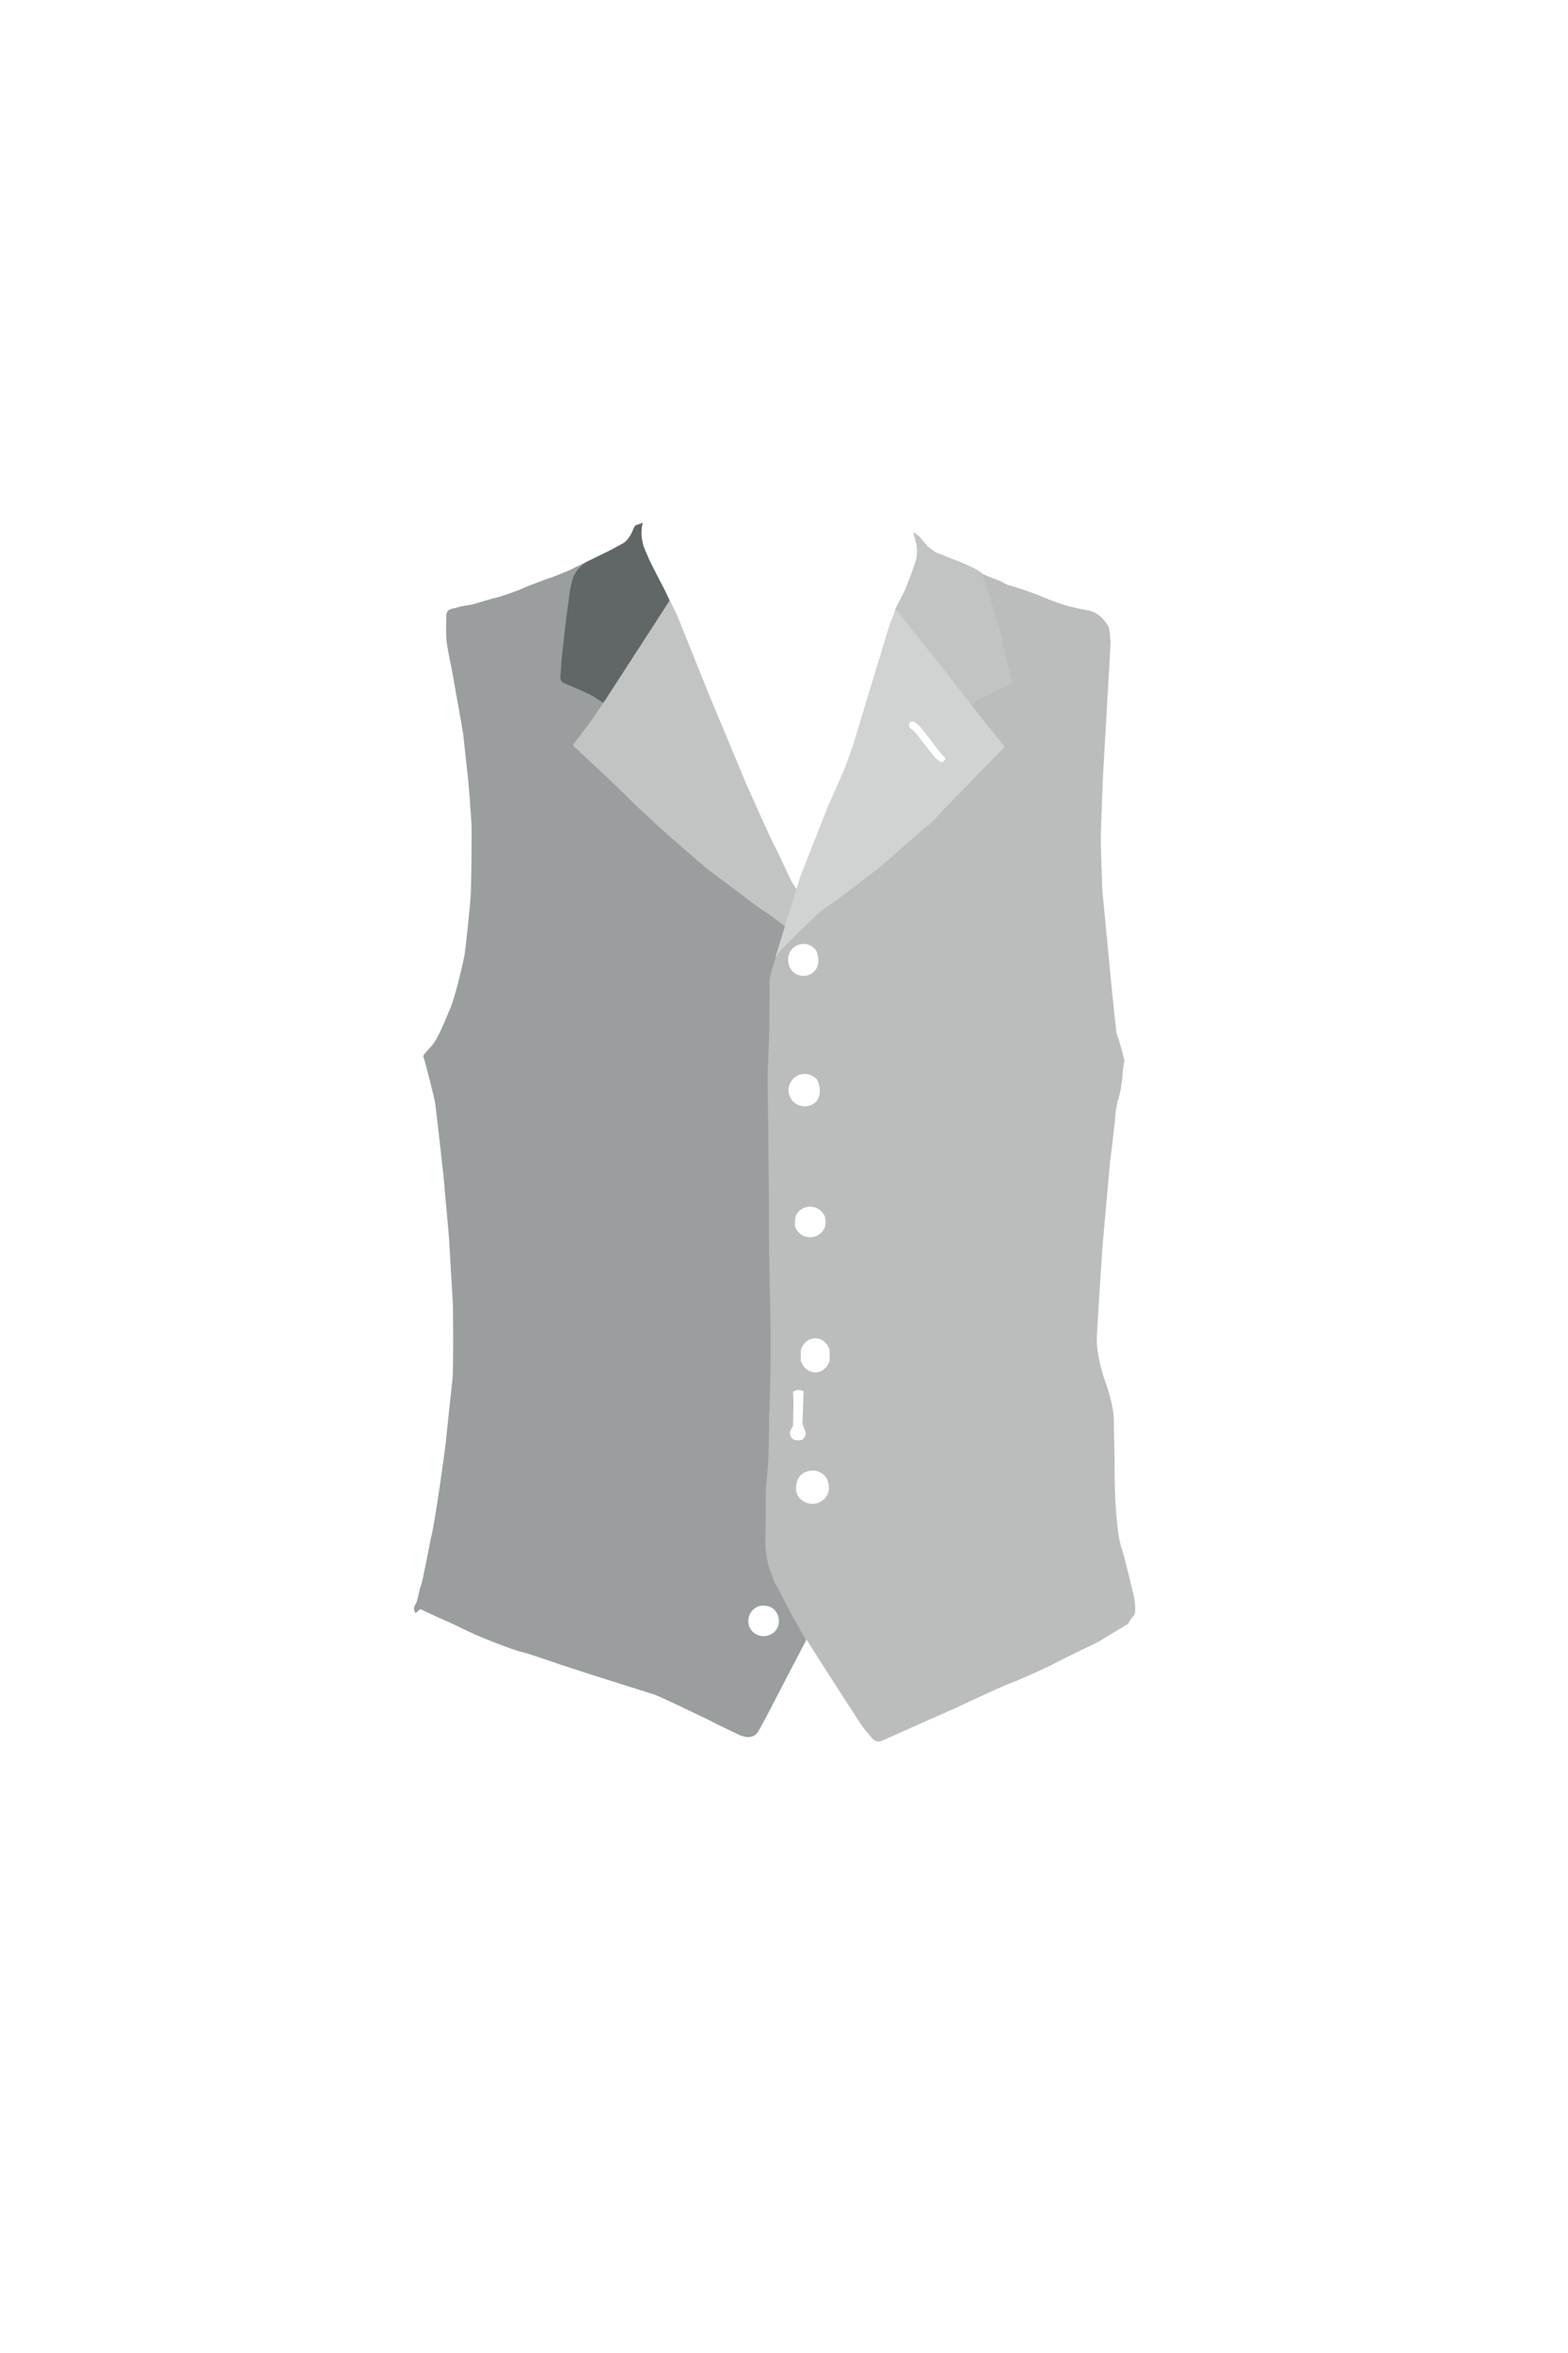 <?xml version="1.0" encoding="utf-8"?>
<!-- Generator: Adobe Illustrator 21.1.0, SVG Export Plug-In . SVG Version: 6.00 Build 0)  -->
<svg version="1.1" id="Layar1" xmlns="http://www.w3.org/2000/svg" xmlns:xlink="http://www.w3.org/1999/xlink" x="0px" y="0px"
	 viewBox="0 0 4160 6240" style="enable-background:new 0 0 4160 6240;" xml:space="preserve">
<style type="text/css">
	.st0{fill:#9A9E9E;}
	.st1{fill:#BBBCBC;}
	.st2{fill:#616666;}
	.st3{fill:#C2C4C4;}
	.st4{fill:#D1D3D3;}
</style>
<path id="body-right_1_" class="st0" d="M2086.1,4210.5c-6-24-39-100.5-39-106.5s12-655.5,12-655.5l6-703.5c0,0,3-199.5,4.5-204
	s48-148.5,51-153s-16.5-12-21-18s-93-150-93-150s-235.5-582-244.5-603s-82.5-190.5-82.5-190.5s-42.1,33.8-46.1,36.6
	s-72.5,24.1-72.5,24.1l-48.7,24.3c0,0-34.8,14.8-42.7,17.3c-7.8,2.5-77.7,28-82.7,31.5s-61.5,23-70,24.5s-40,11.5-54.5,15.5
	s-4.5,2.5-23,5s-32,7.5-37.5,8.5s-18,2-18,21.5c0,0-1,44.5,0.5,62.5s13,71,13,71s31,171.5,32,182s10.5,99.5,12,111
	s8.5,103.5,9.5,124.5s-0.5,148-1.5,177s-14,154-17.5,172.5c0,0-22.5,108.5-41.5,148c0,0-26.5,67.5-42.5,86.5c0,0-21.5,23.5-23,26.5
	s-3,4.5-1.5,6s30,110.5,31.5,125.5s24.5,203,25,229.5c0,0,10.5,109,11.5,128s9.5,162.5,10,171s2,171.5-1,201s-18,166.5-18,170.5
	s-29.5,219.5-39.5,252c0,0-22.5,118.5-26,124.5s-9.5,39-11,42.5s-4.5,9-5.5,11s-3.5,7-1.5,11.5s1.5,9,3.5,7.5s1,0,5-3.5s4-3.5,4-3.5
	l4-3c0,0,48.5,23,63,29s67,31.5,81,38s102.5,42,125.5,47s110.5,36.5,127.5,41.5s46,15,46,15s173,54.5,177.5,56s30.5,13,43,19
	s110.5,52.5,116.5,56s56,27.5,60.5,29.5s41.5,23,57.5-10c2-0.5,57-107.5,57-107.5l73.5-141l8.1-18.5
	C2152.1,4321.5,2092.1,4234.5,2086.1,4210.5z M2025.4,4339c-22.2,0-40.1-18-40.1-40.1c0-22.2,17.6-41.1,39.8-41.1
	c27.2,0,41.5,20.1,41.5,42.2C2066.5,4322.2,2047.5,4339,2025.4,4339z"/>
<path id="body-left" class="st1" d="M3009,4237.7c-2.7-14-27.3-115.3-32-127.3s-20.7-67.3-20-242.7c0,0-2-92-2-104
	s-3.3-45.3-22.7-100c0,0-28.7-76-21.3-133.3c-0.7-5.3,14-224.7,14-224.7l19.3-217.3c0,0,14-112.7,14-122s5.3-43.3,7.3-48
	s6-20.7,7.3-27.3s4.7-28.7,4.7-36s4-35.3,4.7-38s0.7-4.7,0.7-4.7s-3.3-15.3-9.3-36.7c-6-21.3-11.3-32.7-12-39.3
	c-0.7-6.7-11.3-105.3-11.3-105.3l-26-272c0,0-4-123.3-4-136s5.3-148,6-166.7s20.7-350.7,20-356s-2.7-30.7-4.7-36.7
	s-22.7-38.7-51.3-44c0,0-48-9.3-64.7-14.7c-16.7-5.3-53.3-18.7-66-24.7s-66-24-80-27.3s-21.3-10.7-27.3-12.7s-30-11.3-32.7-12.7
	c-2.7-1.3-34-15.3-34-15.3l-73.6-4.7l-163.5,429c0,0-251.7,521.7-257.1,526.4s-33.2,76-33.2,76c-1.2,3-15.2,47.2-15.8,51.8
	s-1,7.8-1,8.8s-0.2,88.8-0.2,93s-0.5,54.8-1,61.8s-3.8,96.2-3.8,96.2s2,179,2,184s1.5,153.5,1.5,156s0,98,0,98s4.5,233.5,4.5,238
	s-0.2,95.2-0.2,101.2s-1.1,52.2-1.3,56s-1.2,52.6-1.8,58.8s-0.8,31.2-0.8,32.5s-1,86-2,98s-6,68.5-6.5,76.5s-0.5,68.5-0.5,75
	s-0.8,43.8-0.8,50.8s-0.2,26.5,0.5,33.8s6.2,40.2,9.5,48.2s14.2,38.8,14.2,38.8s12.8,22.2,13.2,23.8s32.8,62.2,34.2,65.2
	s36.5,64.5,36.5,64.5l1.2-1.8l9.8,15.8c0,0,90,141.5,94,147s41,63,43,66s21,26.5,25.5,31.5s13,14,26.5,8.5s176-78.5,180.5-80
	s142-66.5,158-71.5s111.5-48.5,114-50.5s68.2-34.2,77.5-38.8s43-20,50.2-24.8s57-34.8,61-37s13-7.8,13-7.8s5.8-10.2,7.5-12.8
	c0,0,6.2-7,8-9.5s3.2-7.2,3.2-10c0,0,0-1,0.2-5.8S3011.7,4251.7,3009,4237.7z M2186.3,3221.8c0,0,6.1,9,3.4,28.6
	c-4.5,17.6-20.9,30.6-40.4,30.6c-18.8,0-34.7-12.1-39.9-28.8c-1.6-17.8,2.6-29.8,2.6-29.8c6.8-13.3,21-22.4,37.3-22.4
	C2165.4,3200,2179.3,3208.8,2186.3,3221.8z M2129.5,3777.4c0,0,8.2,19.5,8,24.5c0,0-0.8,17.5-18,17.8c0,0-22,3.8-23.8-19.8
	c0,0,1-10.2,8.2-17.2c0,0,1-59.2,1.2-61s-1.1-30.5-1.1-30.5s6.8-5.5,15.8-4.8s12,2.5,12.2,4l-3,83L2129.5,3777.4z M2168.5,2918.1
	c-7.9,9.7-19.9,15.9-33.5,15.9c-23.7,0-43-19.3-43-43s19.3-43,43-43c13.5,0,25.5,6.3,33.4,15.9l-0.4,0.1c0,0,16,29,0,54
	L2168.5,2918.1z M2131.8,2503.3c14.7,0,27,7.3,34,18.6c2.8,6.6,11,29.5-0.8,48.1c0,0,0.1,0,0.2,0.1c-7.2,10.9-19.1,17.9-33.3,17.9
	c-23.2,0-41.1-18.6-41.1-42.4C2090.7,2521.8,2108.5,2503.3,2131.8,2503.3z M2199.4,3949.6c-2.8,21.7-21.3,38.4-43.7,38.4
	c-22,0-41.1-14.7-43.8-36.8c-0.1-19.8,4.9-28.5,4.9-28.5c6.8-13.5,20-22.6,38.9-22.9c16.4-0.3,30.7,8.7,38.3,22.1
	C2194,3921.9,2199.8,3934.2,2199.4,3949.6z M2162.9,3639.5c-18.2,0-33.6-13.7-38.5-32.5l0.4-26.8c5.2-18.1,20.4-31.2,38.2-31.2
	c17.3,0,32.1,12.4,37.7,29.7l0.6,28.7C2196.3,3626,2181,3639.5,2162.9,3639.5z M2506.8,2015.7c-1.3,1.7-4.3,4.5-5.8,5.2
	s-2.3,2.5-5.3,0.7c-3-1.8-16.8-13.5-18.5-16s-41.7-52.5-42.8-54.8c-1.2-2.3-10.5-12.3-12.8-14s-7.5-5.8-8.5-7.2c-1-1.4-4.8-12,3-16
	c2.1-1.1,5.7-0.8,8.7,0.5c3,1.3,10.7,7,14.3,10.3c3.7,3.3,24.5,30.5,27.5,34.5s28.2,37,31,39.7c2.8,2.7,9.2,9.2,9.7,10.7
	S2508.2,2014,2506.8,2015.7z"/>
<path id="collar-right" class="st2" d="M1705.5,1386.5l-16.8,5.8c0,0-4.2-1.2-10,14.5c0,0-10.5,26.8-27.2,34.8
	c0,0-32.5,17.5-36.2,19.5s-60.5,28.8-63.2,31.8s-20.8,12.5-31.2,37.5c0,0-7,22-9.2,39l-10.2,76.2c0,0-11.6,101.5-11.6,103.5
	s-3.3,49.3-3.3,49.3s1,10.3,9.5,13.3c7.5,2.6,73.2,30.3,82,37.8l26.2,16.8l176.7-265l-17.3-36.3c0,0-38-73-41.7-81.7
	c0,0-14.3-33.3-14.7-34.7c-0.3-1.3-6.7-25.3-5.3-38.3C1701.7,1410.3,1703.3,1390.3,1705.5,1386.5z"/>
<path id="lapel-right" class="st3" d="M1777,1592l-170,262.5c0,0-29.5,43.5-30.5,45.2s-17,23.4-17.9,25s-34.5,45.6-35.4,46.5
	s-1.9,1.6-2.2,2.2s-1.8,4.4,5.2,9.2c0,0,112.5,105,117,110.2l46.5,45.5c0,0,57.2,53.5,59.9,55.8c2.7,2.3,62,54,64,56.3
	s61.2,52.8,61.7,53s123.7,93.3,132.7,99.8s41,27,48.5,33.5s35,26,35,26l42-78l-12-18.5l-10.5-11c0,0-5.5-10.5-8.5-13.5
	s-45-96.5-47.5-98s-74-162-74-162s-94.5-227-97.5-233.5s-84-210.5-89-220.5L1777,1592z"/>
<path id="collar-left" class="st3" d="M2423,1412.3c0,0,7.3,26.2,8.4,33c1,6.6,2.2,16.3,0.2,32.3s-30,85.3-30.7,87.3
	s-25.3,49.3-25.3,49.3l-2.7,10.7l198,250.7l5.3-2l1-4l13.8-12c0,0,51.3-25.8,62.5-31.2c11.5-5.5,32-13.5,32-13.5s-7-32-8.7-36.7
	s-14-59.7-15.7-66.3c-1.7-6.7-4.3-23.3-5.7-29c-1.3-5.7-19-64-19.7-66.7s-28.7-89.3-30-92.3s-1.3-3-1.3-3s-7-4.3-14-8.7
	c-7-4.3-47.7-23-54.7-24.3c0,0-42.7-17.6-48.7-19.4s-24.2-16.1-25.3-17.1s-20.1-23.4-21.8-25.8c-1.8-2.4-12.8-10.4-14.3-10.9
	S2423,1412.3,2423,1412.3z"/>
<path id="lapel-left" class="st4" d="M2657.5,1970.5c0,0-58-72.5-59.5-74S2492.5,1760,2485.5,1752s-109-136.5-109-136.5
	s-16,40-17.5,45s-49.5,162.5-49.5,162.5s-45.5,150-46.5,153.5s-22.5,63-24,66.5s-42.5,95.5-42.5,95.5L2123,2325l-65.5,212.5l2,0.5
	c0,0,2.5-5.5,9.5-15s87.5-87,91.5-91s21-18.5,25-21.5s22-14.5,34-23.5s118.5-89.5,121-92.5s17.5-14.5,22.5-19.5s91-80.5,99-86
	s23-21.5,29.5-29.5s81-82.5,84.5-87s88-90,88-90l0.5-4L2657.5,1970.5z M2506.8,2015.7c-1.3,1.7-4.3,4.5-5.8,5.2s-2.3,2.5-5.3,0.7
	s-16.8-13.5-18.5-16s-41.7-52.5-42.8-54.8c-1.2-2.3-10.5-12.3-12.8-14s-7.5-5.8-8.5-7.2s-4.8-12,3-16c2.1-1.1,5.7-0.8,8.7,0.5
	s10.7,7,14.3,10.3c3.7,3.3,24.5,30.5,27.5,34.5s28.2,37,31,39.7s9.2,9.2,9.7,10.7S2508.2,2014,2506.8,2015.7z"/>
</svg>

